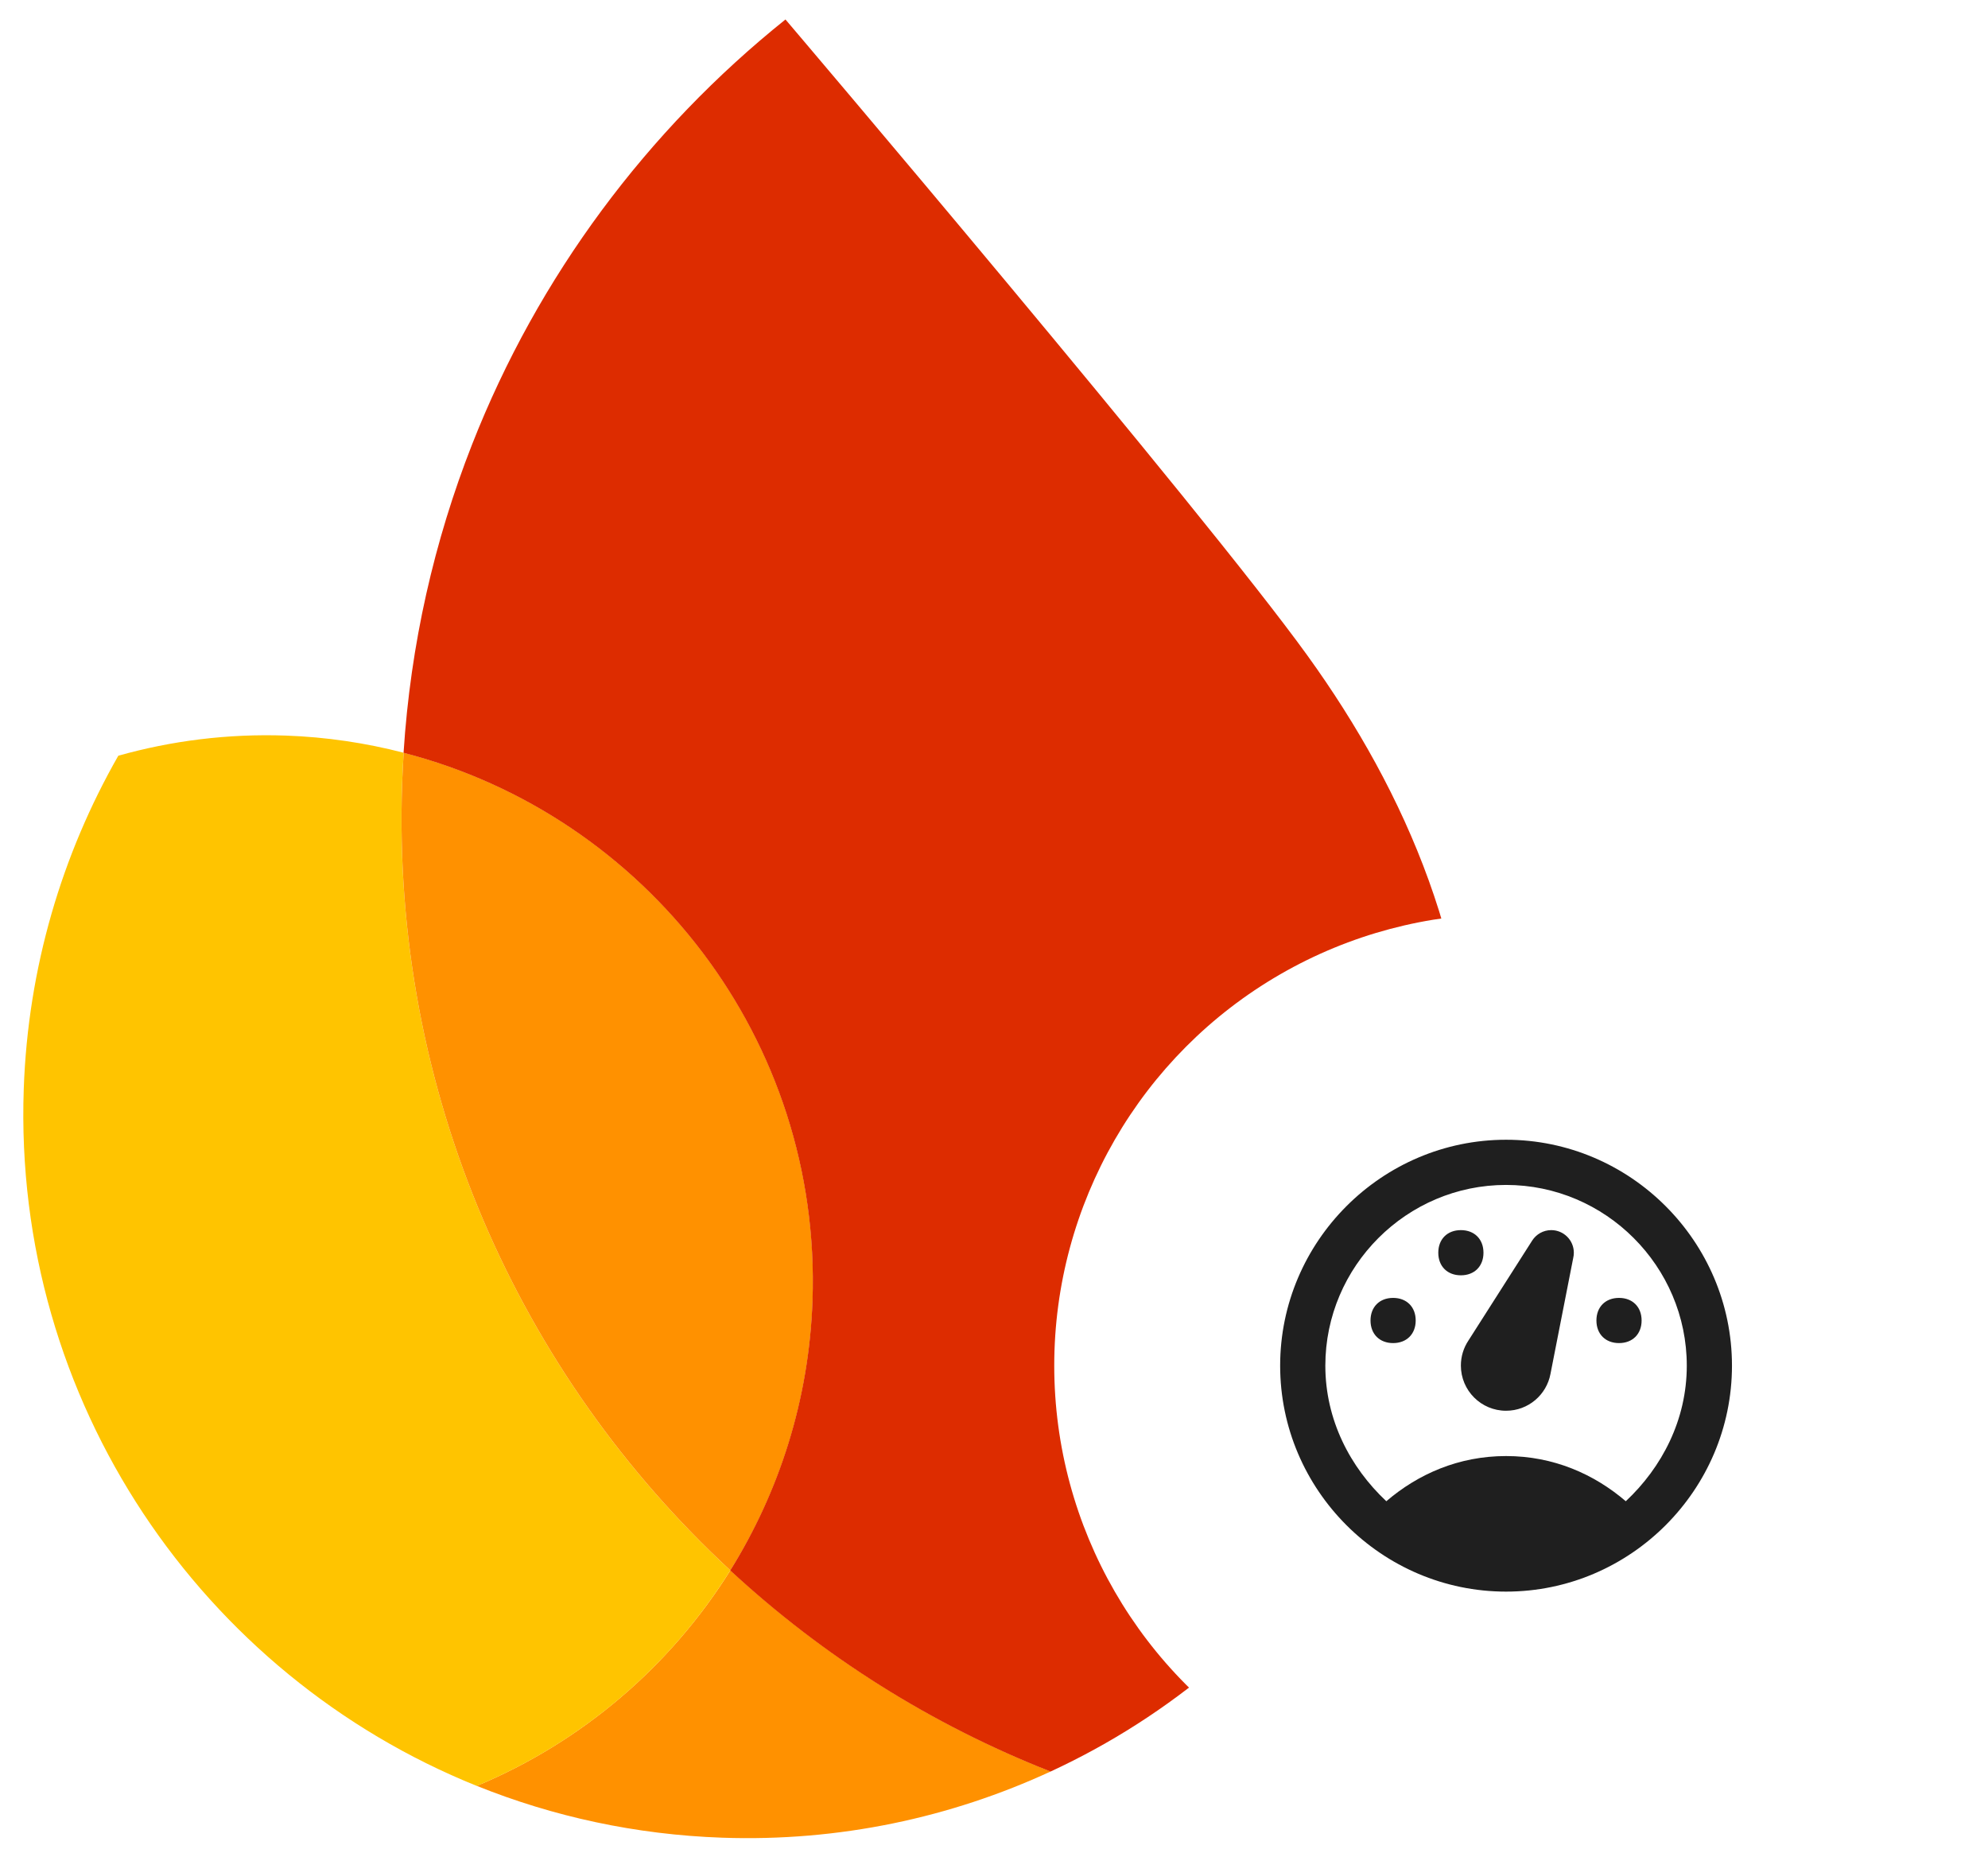<svg width="132" height="123" viewBox="0 0 132 123" fill="none" xmlns="http://www.w3.org/2000/svg">
<path d="M31.658 118.567C36.71 120.601 42.191 121.807 47.947 122.008C55.736 122.28 63.142 120.67 69.763 117.611C61.823 114.492 54.632 109.929 48.495 104.257C44.517 110.627 38.633 115.658 31.658 118.567Z" fill="#FF9100"/>
<path d="M48.492 104.259C34.483 91.302 25.984 72.548 26.702 51.979C26.725 51.311 26.761 50.644 26.802 49.976C24.293 49.327 21.673 48.931 18.978 48.837C15.119 48.702 11.382 49.181 7.855 50.174C4.115 56.725 1.858 64.242 1.577 72.293C0.851 93.071 13.425 111.227 31.656 118.569C38.63 115.66 44.514 110.635 48.492 104.259Z" fill="#FFC400"/>
<path d="M48.494 104.258C51.751 99.046 53.726 92.935 53.956 86.351C54.56 69.032 42.917 54.133 26.803 49.976C26.762 50.643 26.727 51.31 26.703 51.978C25.985 72.548 34.484 91.302 48.494 104.258Z" fill="#FF9100"/>
<path d="M52.154 1.293C42.977 8.645 35.729 18.34 31.345 29.508C28.834 35.905 27.257 42.777 26.796 49.98C42.911 54.137 54.554 69.036 53.949 86.355C53.719 92.939 51.738 99.044 48.487 104.263C54.624 109.941 61.815 114.497 69.755 117.616C85.693 110.249 97.001 94.397 97.655 75.646C98.08 63.498 93.412 52.67 86.817 43.531C79.852 33.865 52.154 1.293 52.154 1.293Z" fill="#DD2C00"/>
<g filter="url(#filter0_d_47_3697)">
<circle cx="100" cy="90" r="30" fill="white"/>
<path fill-rule="evenodd" clip-rule="evenodd" d="M100 75C108.25 75 115 81.75 115 90C115 98.25 108.25 105 100 105C91.75 105 85 98.25 85 90C85 81.75 91.75 75 100 75ZM107.95 99C110.35 96.75 112 93.6 112 90C112 83.4 106.6 78 100 78C93.4 78 88 83.4 88 90C88 93.6 89.65 96.75 92.05 99C94.15 97.2 96.85 96 100 96C103.15 96 105.85 97.2 107.95 99ZM92.5 85.5C93.4 85.5 94 86.1 94 87C94 87.9 93.4 88.5 92.5 88.5C91.6 88.5 91 87.9 91 87C91 86.1 91.6 85.5 92.5 85.5ZM98.5 82.5C98.5 83.4 97.9 84 97 84C96.1 84 95.5 83.4 95.5 82.5C95.5 81.6 96.1 81 97 81C97.9 81 98.5 81.6 98.5 82.5ZM107.5 85.5C108.4 85.5 109 86.1 109 87C109 87.9 108.4 88.5 107.5 88.5C106.6 88.5 106 87.9 106 87C106 86.1 106.6 85.5 107.5 85.5ZM101.735 81.693L101.735 81.693C102.002 81.276 102.469 81 103 81C103.828 81 104.5 81.672 104.5 82.5C104.5 82.619 104.486 82.734 104.46 82.845C103.964 85.379 103.955 85.421 102.95 90.54C102.693 91.935 101.471 92.992 100 92.992C98.343 92.992 97 91.65 97 89.992C97 89.377 97.185 88.806 97.501 88.331C100.313 83.922 100.318 83.914 101.735 81.693Z" fill="#1F1F1F"/>
</g>
<defs>
<filter id="filter0_d_47_3697" x="68" y="58.67" width="64" height="64" filterUnits="userSpaceOnUse" color-interpolation-filters="sRGB">
<feFlood flood-opacity="0" result="BackgroundImageFix"/>
<feColorMatrix in="SourceAlpha" type="matrix" values="0 0 0 0 0 0 0 0 0 0 0 0 0 0 0 0 0 0 127 0" result="hardAlpha"/>
<feOffset dy="0.67"/>
<feGaussianBlur stdDeviation="1"/>
<feComposite in2="hardAlpha" operator="out"/>
<feColorMatrix type="matrix" values="0 0 0 0 0 0 0 0 0 0 0 0 0 0 0 0 0 0 0.3 0"/>
<feBlend mode="normal" in2="BackgroundImageFix" result="effect1_dropShadow_47_3697"/>
<feBlend mode="normal" in="SourceGraphic" in2="effect1_dropShadow_47_3697" result="shape"/>
</filter>
</defs>
</svg>
